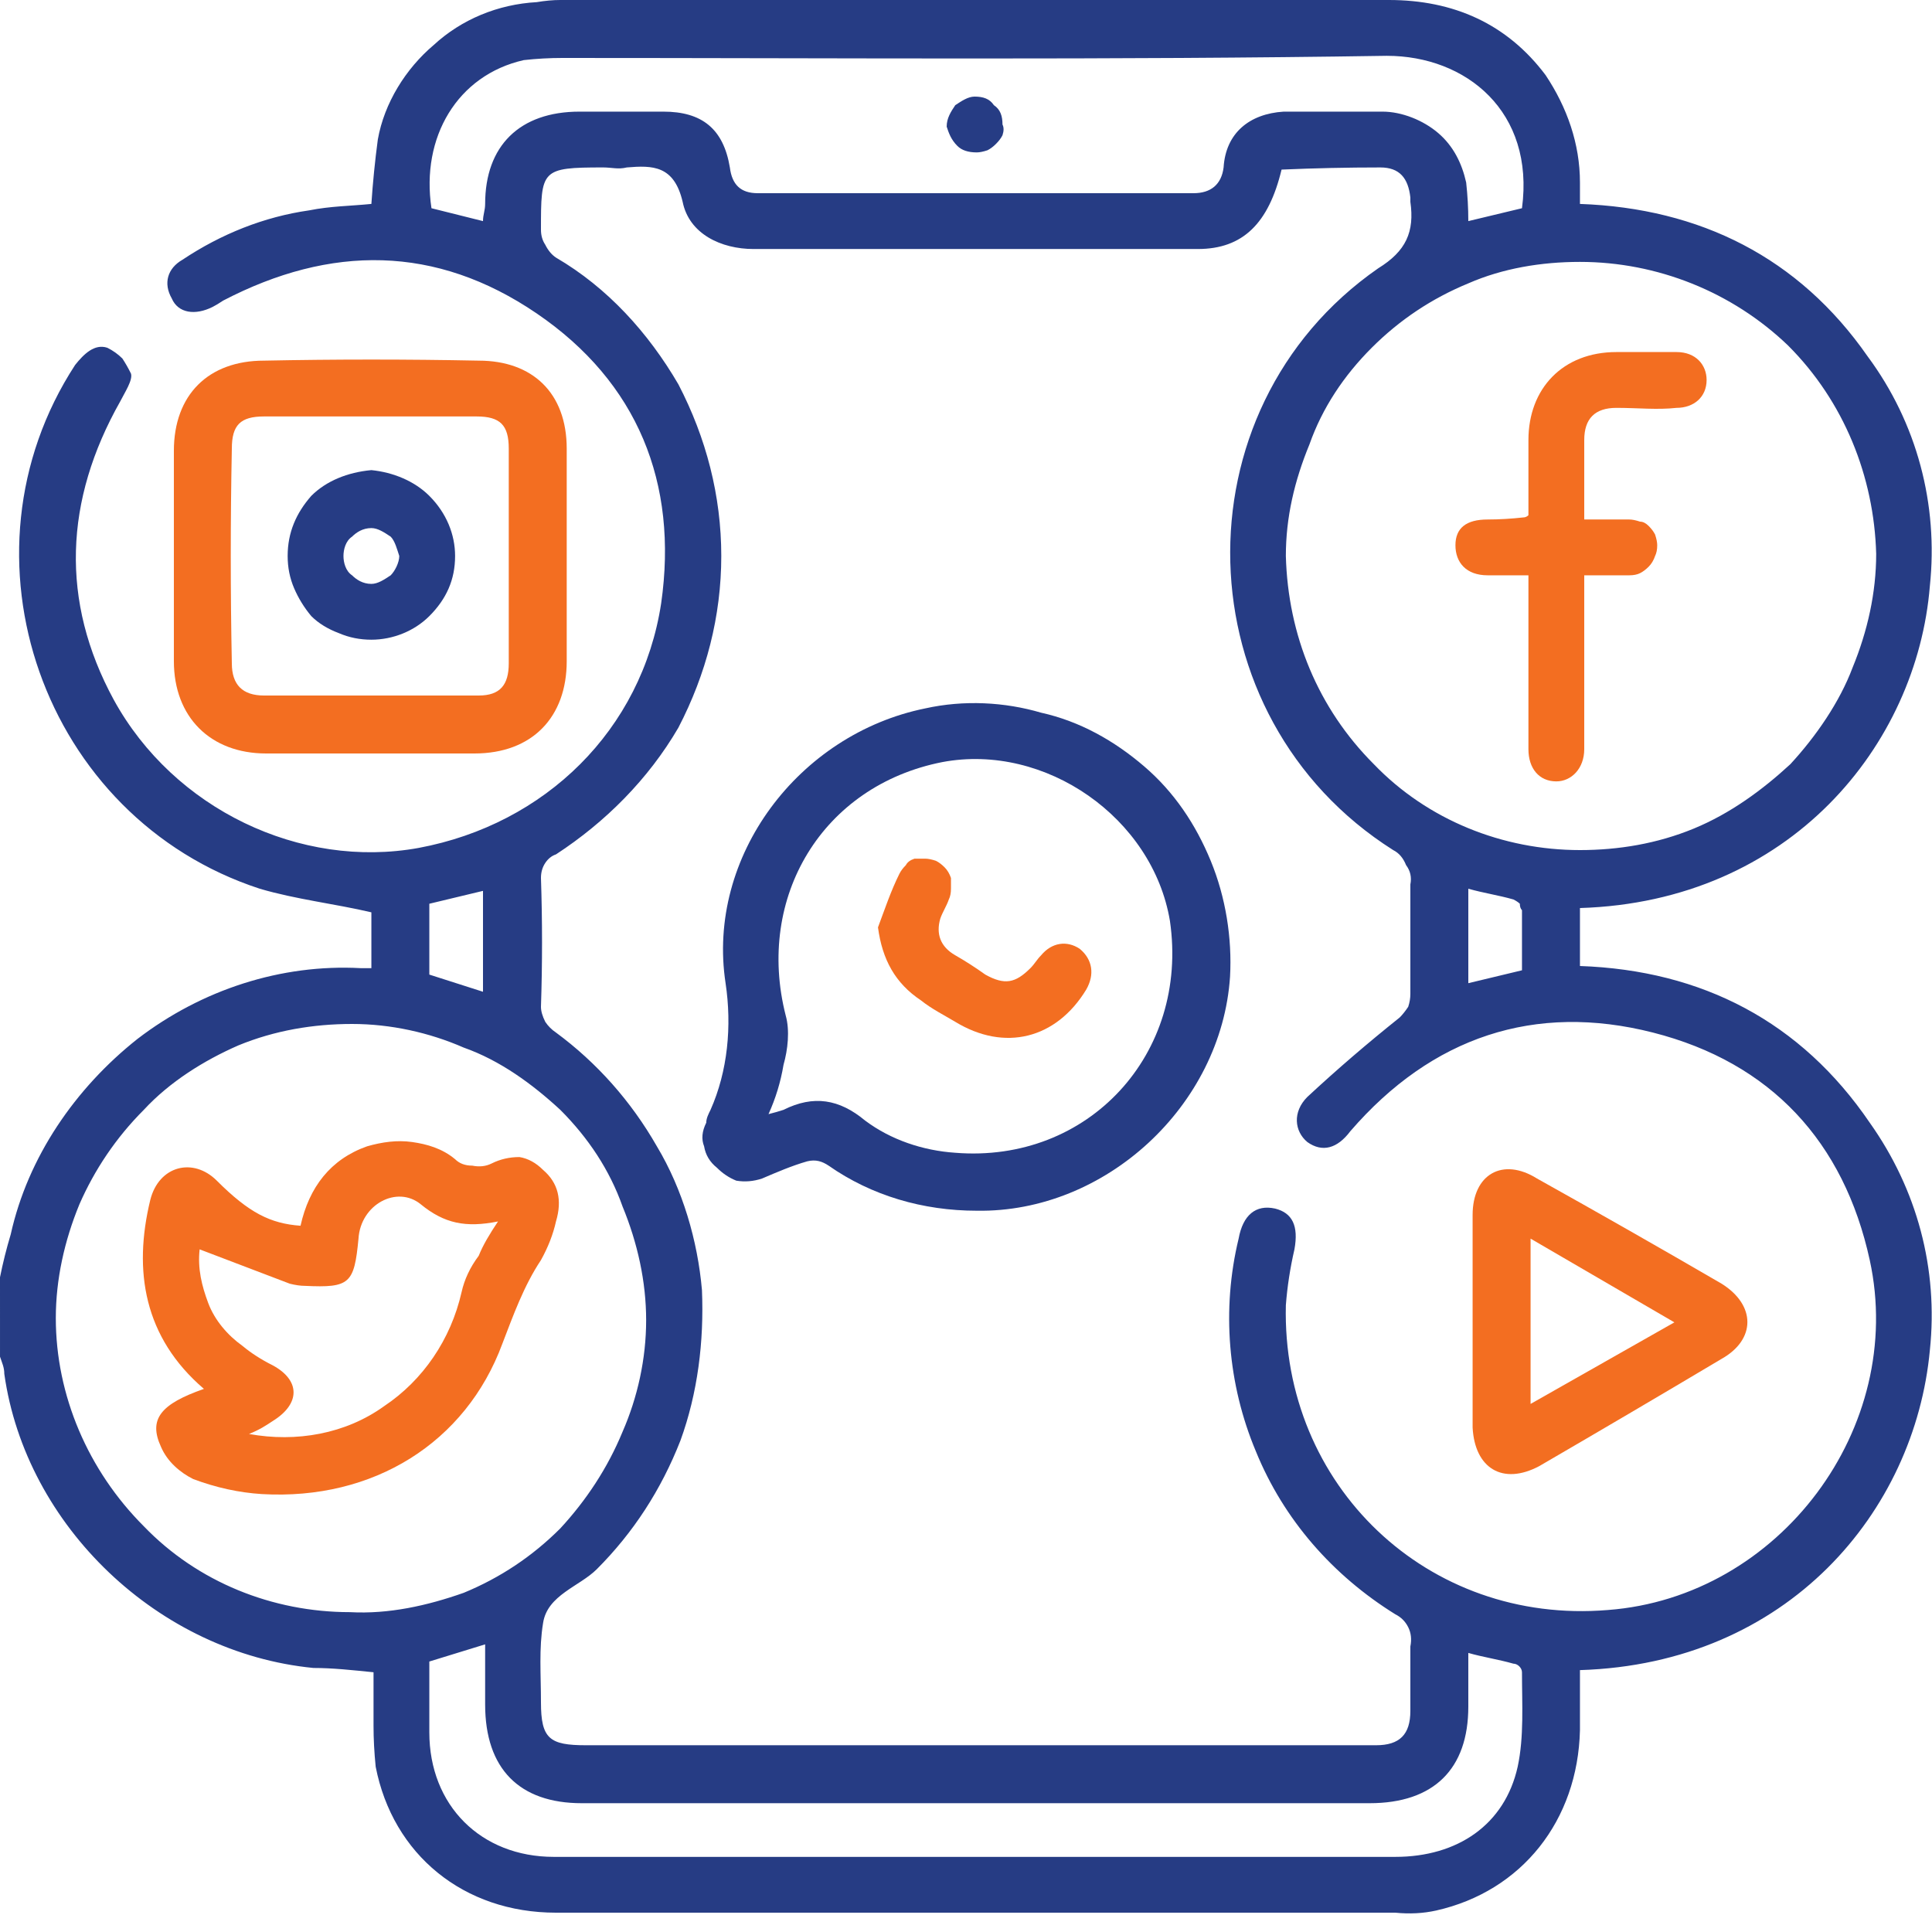<svg version="1.2" xmlns="http://www.w3.org/2000/svg" viewBox="0 0 90 90" width="90" height="90"><defs><clipPath clipPathUnits="userSpaceOnUse" id="cp1"><path d="m0 0h90v89.17h-90z"/></clipPath></defs><style>.a{fill:#263c84}.b{fill:#f36e21}</style><g clip-path="url(#cp1)"><path fill-rule="evenodd" class="a" d="m0 59.5q0.2-1 0.5-2c0.8-3.6 3-6.8 5.9-9.1 3-2.3 6.7-3.5 10.4-3.3h0.5v-2.6c-1.7-0.4-3.5-0.6-5.2-1.1-10.1-3.3-14.4-15.5-8.6-24.4 0.4-0.5 0.9-1 1.5-0.8q0.4 0.2 0.7 0.5 0.2 0.3 0.4 0.7c0.1 0.3-0.3 0.9-0.5 1.3-2.6 4.6-2.8 9.3-0.3 13.9 2.8 5.1 8.7 7.9 14.2 6.9 5.9-1.1 10.4-5.5 11.3-11.4 0.8-5.6-1.1-10.3-5.8-13.5-4.7-3.2-9.6-3.2-14.6-0.6q-0.3 0.2-0.5 0.3c-0.8 0.4-1.6 0.3-1.9-0.4-0.4-0.7-0.2-1.4 0.5-1.8 1.8-1.2 3.8-2 5.9-2.3 1-0.2 1.9-0.2 2.9-0.3q0.1-1.5 0.3-3c0.3-1.7 1.3-3.3 2.6-4.4 1.3-1.2 3-1.9 4.8-2q0.6-0.1 1.1-0.1 19.3 0 38.6 0c3 0 5.5 1.1 7.3 3.5 1 1.5 1.6 3.2 1.6 5 0 0.3 0 0.6 0 1 5.6 0.2 10.2 2.5 13.4 7.1 2.3 3.1 3.3 6.9 2.9 10.7-0.6 7.4-6.5 14.7-16.3 15v2.7c5.7 0.2 10.3 2.6 13.5 7.3 2.2 3.1 3.2 6.8 2.8 10.6-0.7 7.5-6.6 14.6-16.3 14.9q0 1.4 0 2.8c-0.1 4.2-2.7 7.5-6.7 8.4q-0.9 0.2-1.9 0.1-19.5 0-39.1 0c-4.3 0-7.6-2.7-8.4-6.8q-0.1-1-0.1-1.9c0-0.8 0-1.7 0-2.5-1-0.1-1.9-0.2-2.8-0.2-7.2-0.7-13.4-6.6-14.4-13.7 0-0.3-0.1-0.5-0.2-0.8zm59.7-51.6c-0.6 2.5-1.8 3.7-3.9 3.7q-10.3 0-20.7 0c-1.5 0-3-0.7-3.3-2.2-0.4-1.7-1.4-1.7-2.6-1.6-0.4 0.1-0.7 0-1.1 0-2.9 0-2.9 0.1-2.9 2.9q0 0.4 0.2 0.7 0.2 0.4 0.5 0.6c2.4 1.4 4.3 3.5 5.7 5.9 1.3 2.5 2 5.2 2 8 0 2.8-0.7 5.5-2 8-1.4 2.4-3.4 4.4-5.7 5.9q-0.3 0.1-0.5 0.4-0.2 0.3-0.2 0.7 0.1 3 0 6 0 0.3 0.2 0.7 0.2 0.3 0.5 0.5c1.9 1.4 3.5 3.2 4.7 5.3 1.2 2 1.9 4.4 2.1 6.7 0.1 2.4-0.2 4.8-1 7-0.9 2.3-2.2 4.3-3.9 6-0.8 0.8-2.3 1.2-2.5 2.5-0.2 1.2-0.1 2.4-0.1 3.7 0 1.7 0.4 2 2.1 2 1.1 0 35.7 0 36.8 0 1.1 0 1.6-0.5 1.6-1.6 0-1 0-2 0-3q0.1-0.5-0.1-0.9-0.2-0.4-0.6-0.6c-2.9-1.8-5.2-4.4-6.5-7.6-1.3-3.1-1.6-6.6-0.8-9.9 0.2-1.1 0.8-1.6 1.7-1.4 0.8 0.2 1.1 0.8 0.9 1.9q-0.3 1.3-0.4 2.6c-0.2 8.4 6.6 14.9 15 14.2 8-0.6 13.9-8.5 12.2-16.3-1.2-5.5-4.6-9.2-10.1-10.6-5.5-1.4-10.3 0.2-14.1 4.6-0.6 0.8-1.3 1-2 0.5-0.6-0.5-0.7-1.4 0-2.1 1.4-1.3 2.8-2.5 4.3-3.7q0.2-0.2 0.4-0.5 0.1-0.3 0.1-0.6 0-2.5 0-5.1 0.1-0.5-0.2-0.9-0.2-0.5-0.6-0.7c-9.8-6.2-10.2-20.5-0.7-27.1 1.3-0.8 1.7-1.7 1.5-3.1q0-0.1 0-0.2c-0.1-0.9-0.5-1.4-1.4-1.4q-2.3 0-4.6 0.1zm13.9 4.3c-1.8 0-3.6 0.3-5.2 1-1.7 0.7-3.2 1.7-4.5 3-1.3 1.3-2.3 2.8-2.9 4.5-0.7 1.7-1.1 3.4-1.1 5.2 0.1 3.7 1.5 7.1 4.1 9.7 2.5 2.6 6 4 9.6 4 1.8 0 3.6-0.3 5.3-1 1.7-0.7 3.2-1.8 4.5-3 1.2-1.3 2.3-2.9 2.9-4.5 0.7-1.7 1.1-3.5 1.1-5.3-0.1-3.6-1.5-7.1-4.1-9.7-2.6-2.5-6.1-3.9-9.7-3.9zm-71 49.2c0 3.6 1.5 7.1 4.1 9.7 2.5 2.6 6 4 9.6 4 1.8 0.1 3.6-0.3 5.3-0.9 1.7-0.7 3.2-1.7 4.5-3 1.2-1.3 2.2-2.8 2.9-4.5 0.7-1.6 1.1-3.4 1.1-5.2 0-1.8-0.4-3.6-1.1-5.3-0.6-1.7-1.6-3.2-2.9-4.5-1.3-1.2-2.8-2.3-4.5-2.9-1.6-0.7-3.4-1.1-5.2-1.1-1.8 0-3.6 0.3-5.3 1-1.6 0.7-3.2 1.7-4.4 3-1.3 1.3-2.3 2.8-3 4.4-0.7 1.7-1.1 3.5-1.1 5.3zm19.9-51.1c0-0.3 0.1-0.5 0.1-0.8 0-2.7 1.6-4.3 4.4-4.3q2 0 3.9 0c1.8 0 2.8 0.8 3.1 2.6 0.1 0.8 0.5 1.2 1.3 1.2h20.3c0.8 0 1.3-0.4 1.4-1.2 0.1-1.6 1.2-2.5 2.8-2.6 1.5 0 3.1 0 4.6 0 0.9 0 1.9 0.4 2.6 1 0.7 0.6 1.1 1.4 1.3 2.3q0.1 0.9 0.1 1.8l2.5-0.6c0.6-4.5-2.6-7.1-6.3-7.1-12.8 0.2-25.6 0.1-38.4 0.1q-0.9 0-1.8 0.1c-3.1 0.7-4.8 3.6-4.3 6.9zm-2.5 67.1q0 1.7 0 3.3c0 3.4 2.4 5.8 5.8 5.8q3.2 0 6.5 0 16.3 0 32.7 0c2.9 0 5.1-1.5 5.7-4.2 0.3-1.4 0.2-2.9 0.2-4.4 0-0.2-0.2-0.4-0.4-0.4-0.7-0.2-1.4-0.3-2.1-0.5q0 1.3 0 2.5c0 2.9-1.6 4.5-4.6 4.5h-36.7c-2.9 0-4.5-1.6-4.5-4.6v-2.8zm0-32l2.5 0.8v-4.7l-2.5 0.6zm50.9-0.2q0-1.4 0-2.8-0.1-0.1-0.1-0.3-0.1-0.1-0.3-0.2c-0.7-0.2-1.4-0.3-2.1-0.5v4.4z"/><path fill-rule="evenodd" class="b" d="m26.4 25.9q0 2.4 0 4.9c0 2.6-1.6 4.3-4.3 4.3q-4.8 0-9.7 0c-2.6 0-4.3-1.7-4.3-4.3q0-4.9 0-9.8c0-2.6 1.6-4.2 4.2-4.2q5-0.1 10 0c2.5 0 4.1 1.5 4.1 4.1q0 2.5 0 5zm-14.1-6.5c-1.1 0-1.5 0.4-1.5 1.5q-0.1 5 0 10c0 1 0.5 1.5 1.5 1.5q5 0 10 0c1 0 1.4-0.5 1.4-1.5q0-5 0-10c0-1.1-0.4-1.5-1.5-1.5q-2.4 0-4.9 0-2.5 0-5 0z"/><path fill-rule="evenodd" class="a" d="m45.5 56.4c-2.5 0-4.9-0.7-6.9-2.1-0.3-0.2-0.6-0.3-1-0.2-0.7 0.2-1.4 0.5-2.1 0.8q-0.6 0.2-1.2 0.1-0.5-0.2-0.9-0.6-0.5-0.4-0.6-1-0.2-0.5 0.1-1.1c0-0.2 0.1-0.4 0.2-0.6 0.8-1.8 1-3.9 0.7-5.9-0.9-5.9 3.4-11.6 9.3-12.8 1.8-0.4 3.7-0.3 5.4 0.2 1.8 0.4 3.4 1.3 4.8 2.5 1.4 1.2 2.4 2.7 3.1 4.4 0.7 1.7 1 3.6 0.9 5.4-0.4 6-5.8 11-11.8 10.9zm-9.7-4.5q0 0 0 0 0 0 0 0zm0.7-0.2c1.4-0.7 2.6-0.5 3.8 0.5 1.2 0.9 2.7 1.4 4.2 1.5 6.2 0.5 10.9-4.6 10-10.8-0.8-4.8-5.8-8.3-10.6-7.4-5.6 1.1-8.7 6.3-7.3 11.8 0.2 0.7 0.1 1.6-0.1 2.3q-0.2 1.2-0.7 2.3 0.4-0.1 0.7-0.2z"/><path fill-rule="evenodd" class="b" d="m68.6 61.6q0-2.5 0-5c0-1.9 1.4-2.7 3-1.7q4.3 2.4 8.6 4.9c1.6 1 1.6 2.6 0 3.5q-4.2 2.5-8.5 5c-1.7 0.9-3 0.1-3.1-1.8v-4.9zm9.4 0l-6.7-3.9v7.7z"/><path class="b" d="m73.8 24.2c0.8 0 1.4 0 2.1 0q0.2 0 0.5 0.1 0.2 0 0.4 0.2 0.2 0.2 0.3 0.4 0.1 0.3 0.1 0.5 0 0.3-0.1 0.5-0.1 0.3-0.3 0.5-0.2 0.2-0.4 0.3-0.2 0.1-0.5 0.1c-0.7 0-1.3 0-2.1 0v5.8q0 1.1 0 2.3c0 0.9-0.6 1.5-1.3 1.5-0.8 0-1.3-0.6-1.3-1.5 0-2.6 0-5.3 0-8.1q-1 0-1.9 0c-1 0-1.5-0.6-1.5-1.4 0-0.8 0.5-1.2 1.5-1.2q0.8 0 1.7-0.1c0 0 0.1 0 0.2-0.1 0-1.1 0-2.3 0-3.5 0-2.4 1.6-4.1 4.1-4.1q1.4 0 2.8 0c0.9 0 1.4 0.6 1.4 1.3 0 0.8-0.6 1.3-1.4 1.3-0.9 0.1-1.8 0-2.8 0-1 0-1.5 0.5-1.5 1.5 0 1.2 0 2.4 0 3.7z"/><path fill-rule="evenodd" class="b" d="m9.5 64.7c-2.8-2.4-3.3-5.5-2.5-8.8 0.4-1.6 2-2 3.1-0.9 1.5 1.5 2.5 2 3.9 2.1 0.4-1.8 1.4-3.1 3.1-3.7 0.7-0.2 1.4-0.3 2.1-0.2 0.7 0.1 1.4 0.3 2 0.8q0.3 0.3 0.8 0.3 0.5 0.1 0.9-0.1 0.6-0.3 1.3-0.3 0.6 0.1 1.1 0.6c0.7 0.6 0.9 1.4 0.6 2.4q-0.2 0.9-0.7 1.8c-0.8 1.2-1.3 2.6-1.8 3.9-1.7 4.6-6 7.3-11.2 7q-1.6-0.1-3.2-0.7c-0.6-0.3-1.2-0.8-1.5-1.5-0.6-1.3 0-2 2-2.7zm2.1 2.1c2.2 0.4 4.5 0 6.3-1.3 1.8-1.2 3.1-3.1 3.6-5.3q0.2-0.9 0.8-1.7c0.2-0.5 0.5-1 0.9-1.6-1.5 0.3-2.5 0.1-3.6-0.8-1.1-0.9-2.8 0-2.9 1.6-0.2 2.1-0.4 2.3-2.5 2.2q-0.3 0-0.7-0.1-2.1-0.8-4.2-1.6c-0.1 0.9 0.1 1.7 0.4 2.5 0.3 0.8 0.9 1.5 1.6 2q0.6 0.5 1.4 0.9c1.3 0.7 1.3 1.8 0 2.6-0.3 0.2-0.6 0.4-1.1 0.6z"/><path class="a" d="m45.4 4.5c0.4 0 0.7 0.1 0.9 0.4 0.3 0.2 0.4 0.5 0.4 0.9q0.1 0.2 0 0.5-0.1 0.2-0.3 0.4-0.2 0.2-0.4 0.3-0.3 0.1-0.5 0.1c-0.4 0-0.7-0.1-0.9-0.3-0.3-0.3-0.4-0.6-0.5-0.9 0-0.4 0.2-0.7 0.4-1 0.3-0.2 0.6-0.4 0.9-0.4z"/><path fill-rule="evenodd" class="a" d="m17.3 29.8q-0.8 0-1.5-0.3-0.8-0.3-1.3-0.8-0.5-0.6-0.8-1.3-0.3-0.7-0.3-1.5c0-1.1 0.4-2 1.1-2.8 0.7-0.7 1.7-1.1 2.8-1.2 1 0.1 2 0.5 2.7 1.2 0.8 0.8 1.2 1.8 1.2 2.8 0 1.1-0.4 2-1.2 2.8-0.7 0.7-1.7 1.1-2.7 1.1zm0-2.6c0.3 0 0.6-0.2 0.9-0.4 0.2-0.2 0.4-0.6 0.4-0.9-0.1-0.3-0.2-0.7-0.4-0.9-0.3-0.2-0.6-0.4-0.9-0.4-0.4 0-0.7 0.2-0.9 0.4-0.3 0.2-0.4 0.6-0.4 0.9 0 0.3 0.1 0.7 0.4 0.9 0.2 0.2 0.5 0.4 0.9 0.4z"/><path class="b" d="m40.9 43.2c0.3-0.8 0.6-1.7 1-2.5q0.1-0.2 0.3-0.4 0.1-0.2 0.4-0.3 0.2 0 0.5 0 0.2 0 0.5 0.1 0.2 0.1 0.4 0.3 0.2 0.2 0.3 0.5 0 0.2 0 0.5 0 0.3-0.1 0.5c-0.1 0.3-0.3 0.6-0.4 0.9-0.2 0.7 0 1.3 0.7 1.7q0.7 0.4 1.4 0.9c0.9 0.5 1.4 0.4 2.1-0.3 0.2-0.2 0.3-0.4 0.5-0.6 0.5-0.6 1.2-0.7 1.8-0.3 0.6 0.5 0.7 1.2 0.3 1.9-1.4 2.3-3.8 2.9-6.1 1.5-0.5-0.3-1.1-0.6-1.6-1-1.2-0.8-1.8-1.9-2-3.4z"/></g></svg>